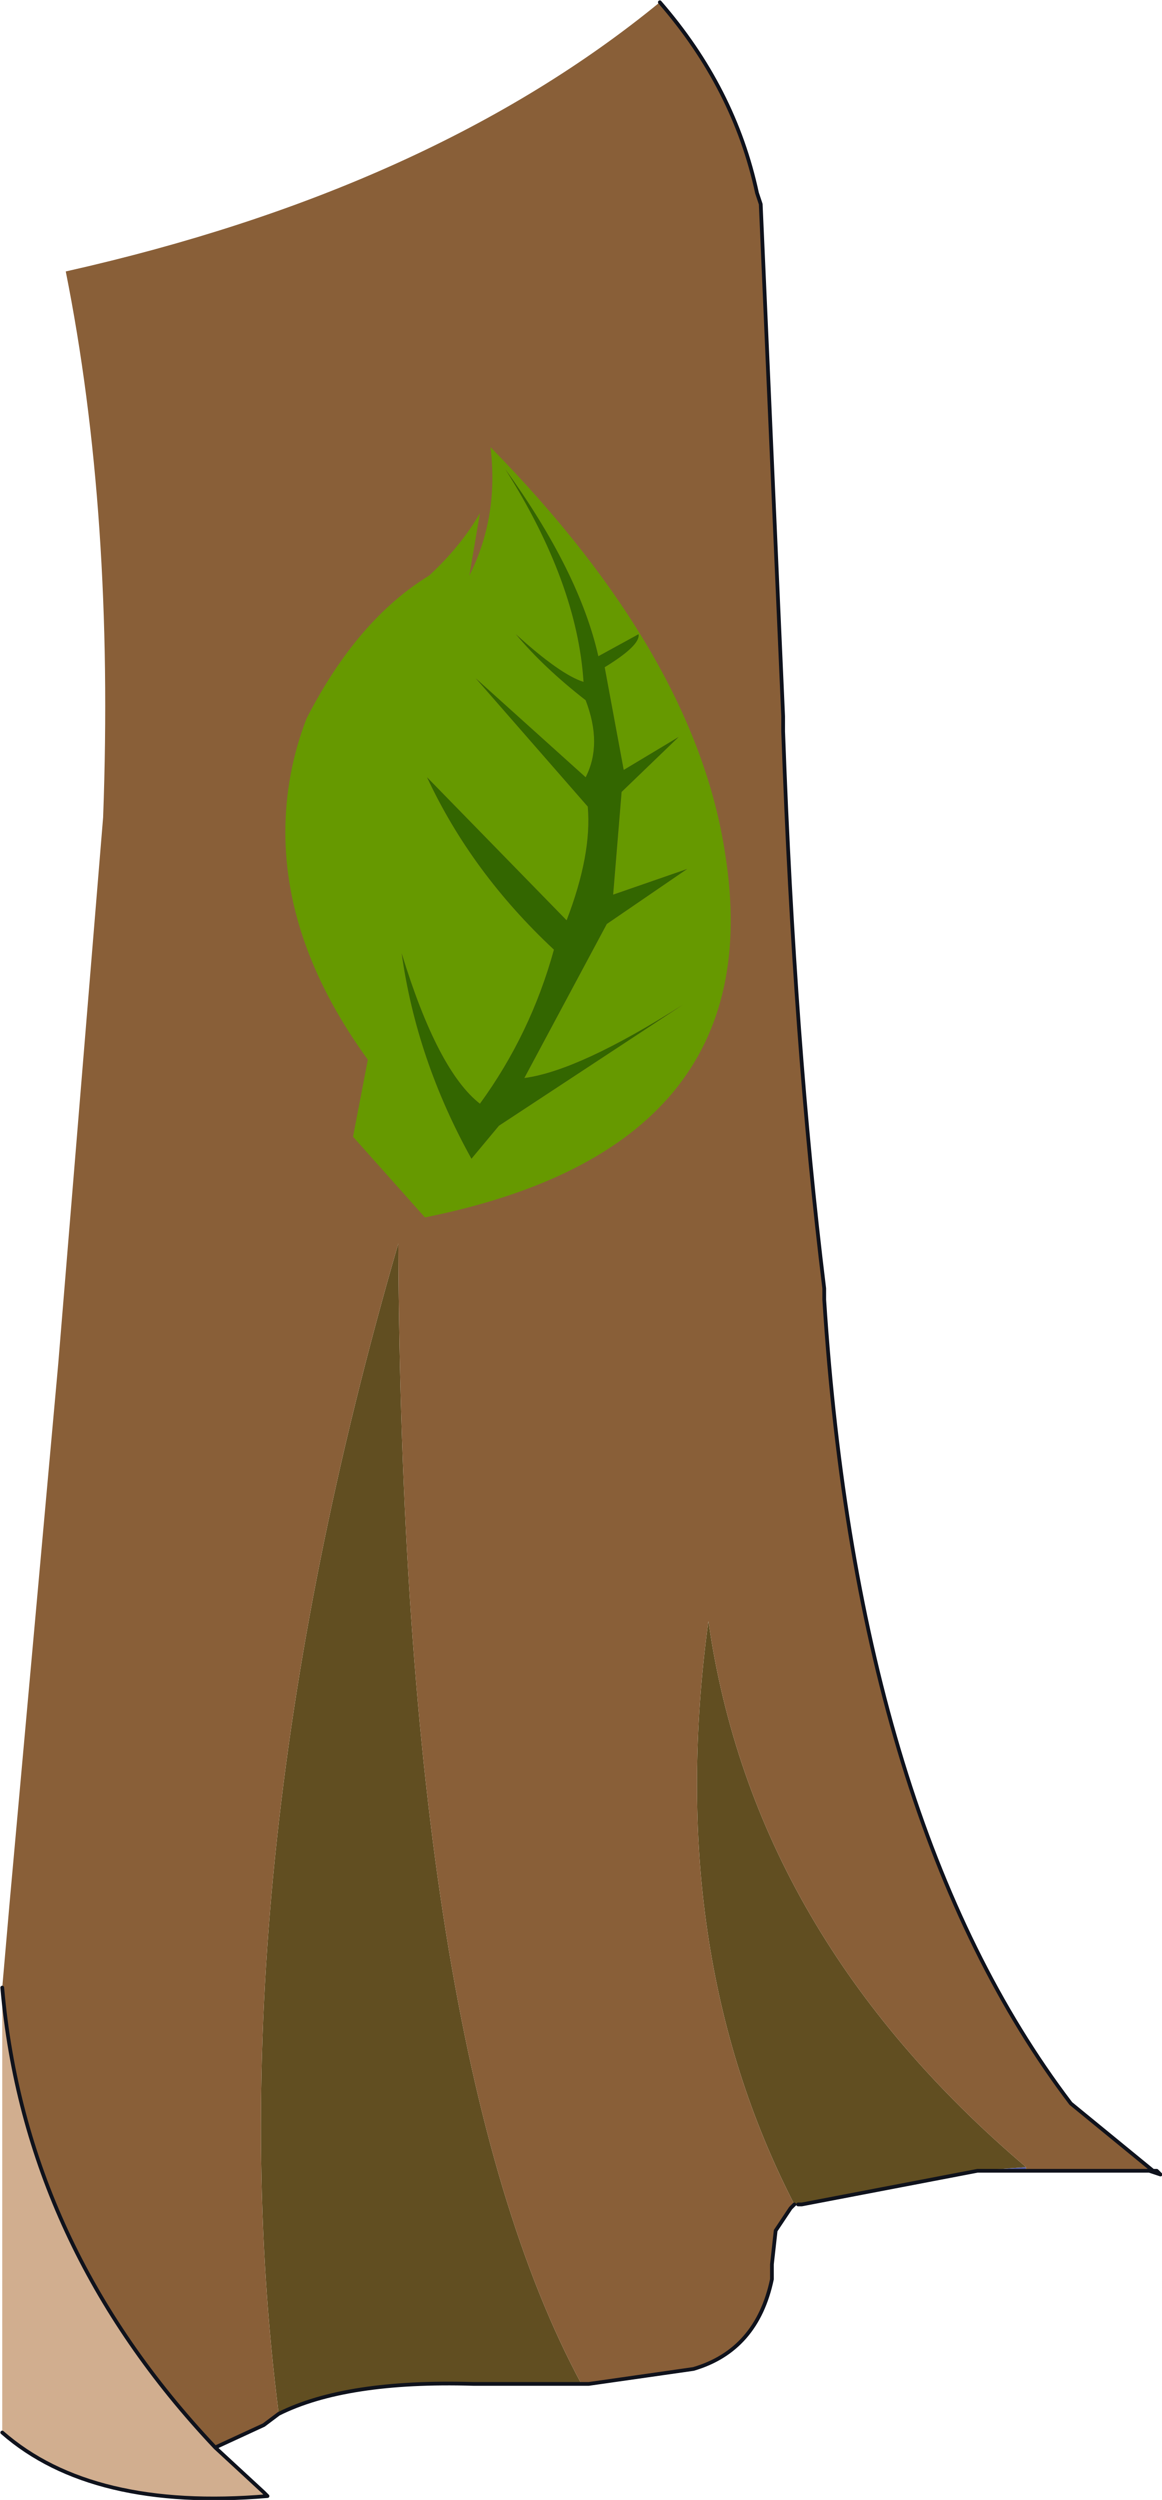 <?xml version="1.0" encoding="UTF-8"?>
<svg version="1.1" viewBox="0 0 15.55 33.432" xmlns="http://www.w3.org/2000/svg" xmlns:cc="http://creativecommons.org/ns#" xmlns:dc="http://purl.org/dc/elements/1.1/" xmlns:rdf="http://www.w3.org/1999/02/22-rdf-syntax-ns#" xmlns:xlink="http://www.w3.org/1999/xlink">
<g transform="translate(-267.22 -183.72)">
<use transform="translate(267.25,183.75)" width="15.5" height="33.4" xlink:href="#b"/>
<use transform="matrix(-.566 0 0 .981 277.01 189.7)" width="10.55" height="10.5" xlink:href="#a"/>
</g>
<defs>
<g id="b" transform="translate(-267.25,-183.75)">
<path d="m282.65 212.75h0.05l0.05 0.05-0.15-0.05h0.05m-1.7 0h-0.65l0.65-0.05v0.05m-3.05 0.45-0.1 0.05 0.05-0.05h0.05" fill="#555ba0" fill-rule="evenodd"/>
<path d="m280.3 212.75-2.35 0.45h-0.1q-1.75-3.4-1.15-7.8 0.6 4.2 4.25 7.3l-0.65 0.05m-5.3 2.85h-1.45q-1.7-0.05-2.6 0.4-0.9-7.05 1.6-15.65 0.05 10.8 2.45 15.25" fill="#614e21" fill-rule="evenodd"/>
<path d="m276.05 183.75q1 1.15 1.3 2.55l0.05 0.15 0.3 6.85v0.2q0.15 4.2 0.55 7.45v0.15q0.45 7 3.3 10.75l1.1 0.9h-1.7v-0.05q-3.65-3.1-4.25-7.3-0.6 4.4 1.15 7.8l-0.05 0.05-0.2 0.3-0.05 0.45v0.2q-0.2 0.95-1.05 1.2l-1.4 0.2h-0.1q-2.4-4.45-2.45-15.25-2.5 8.6-1.6 15.65l-0.2 0.15-0.65 0.3q-2.55-2.7-2.85-6.15l0.1-1.15 0.65-7.2 0.6-7.3q0.15-4.05-0.5-7.3 4.9-1.1 7.95-3.6" fill="#895f38" fill-rule="evenodd"/>
<path d="m270.1 216.45 0.65 0.6 0.05 0.05q-2.35 0.2-3.55-0.85v-5.95q0.3 3.45 2.85 6.15" fill="#d1ae8f" fill-rule="evenodd"/>
<path d="m276.05 183.75q1 1.15 1.3 2.55l0.05 0.15 0.3 6.85v0.2q0.15 4.2 0.55 7.45v0.15q0.45 7 3.3 10.75l1.1 0.9h0.05l0.05 0.05-0.15-0.05h-2.3l-2.35 0.45h-0.05m-0.1 0.05-0.2 0.3-0.05 0.45v0.2q-0.2 0.95-1.05 1.2l-1.4 0.2h-1.55q-1.7-0.05-2.6 0.4l-0.2 0.15-0.65 0.3 0.65 0.6 0.05 0.05q-2.35 0.2-3.55-0.85m10.6-3.05-0.05 0.05m-7.7 3.2q-2.55-2.7-2.85-6.15" fill="none" stroke="#0f121c" stroke-linecap="round" stroke-linejoin="round" stroke-width=".05"/>
</g>
<g id="a" transform="translate(4.7,5.25)">
<path d="m2.5-0.75-3.3 1.95q-0.6-0.9-0.5-1.55l2.65-1.75-2.6 1.35q-0.4-0.45 0-1.05 1-0.45 1.65-0.9-1.05 0.55-1.6 0.65 0.15-1.35 1.85-2.9-1.75 1.4-2.2 2.55l-0.95-0.3q-0.05 0.15 0.8 0.45l-0.45 1.4-1.3-0.45 1.35 0.75 0.2 1.4-1.75-0.35 1.9 0.75 1.95 2.1q-1.3-0.1-3.75-1l4.35 1.65 0.65 0.45q1.3-1.35 1.65-2.8-0.85 1.6-1.85 2.05-1.2-0.95-1.75-2.1 1.95-1.05 3-2.35m-0.4-1 0.05-0.05-0.05 0.05m0.35-1.75q1.7 0.6 2.9 1.95 0.5 0.75 0.5 1.55 0 1.55-1.95 3.1l0.35 1.05-1.7 1.1q-8.2-0.95-7.1-4.95 0.7-2.7 5.55-5.55-0.2 0.95 0.5 1.75l-0.25-0.85q0.45 0.45 1.2 0.85" fill="#690" fill-rule="evenodd"/>
<path d="m2.5-0.75q-1.05 1.3-3 2.35 0.55 1.15 1.75 2.1 1-0.45 1.85-2.05-0.35 1.45-1.65 2.8l-0.65-0.45-4.35-1.65q2.45 0.9 3.75 1l-1.95-2.1-1.9-0.75 1.75 0.35-0.2-1.4-1.35-0.75 1.3 0.45 0.45-1.4q-0.85-0.3-0.8-0.45l0.95 0.3q0.45-1.15 2.2-2.55-1.7 1.55-1.85 2.9 0.55-0.1 1.6-0.65-0.65 0.45-1.65 0.9-0.4 0.6 0 1.05l2.6-1.35-2.65 1.75q-0.1 0.65 0.5 1.55l3.3-1.95m-0.4-1 0.05-0.05-0.05 0.05" fill="#360" fill-rule="evenodd"/>
</g>
</defs>
</svg>
